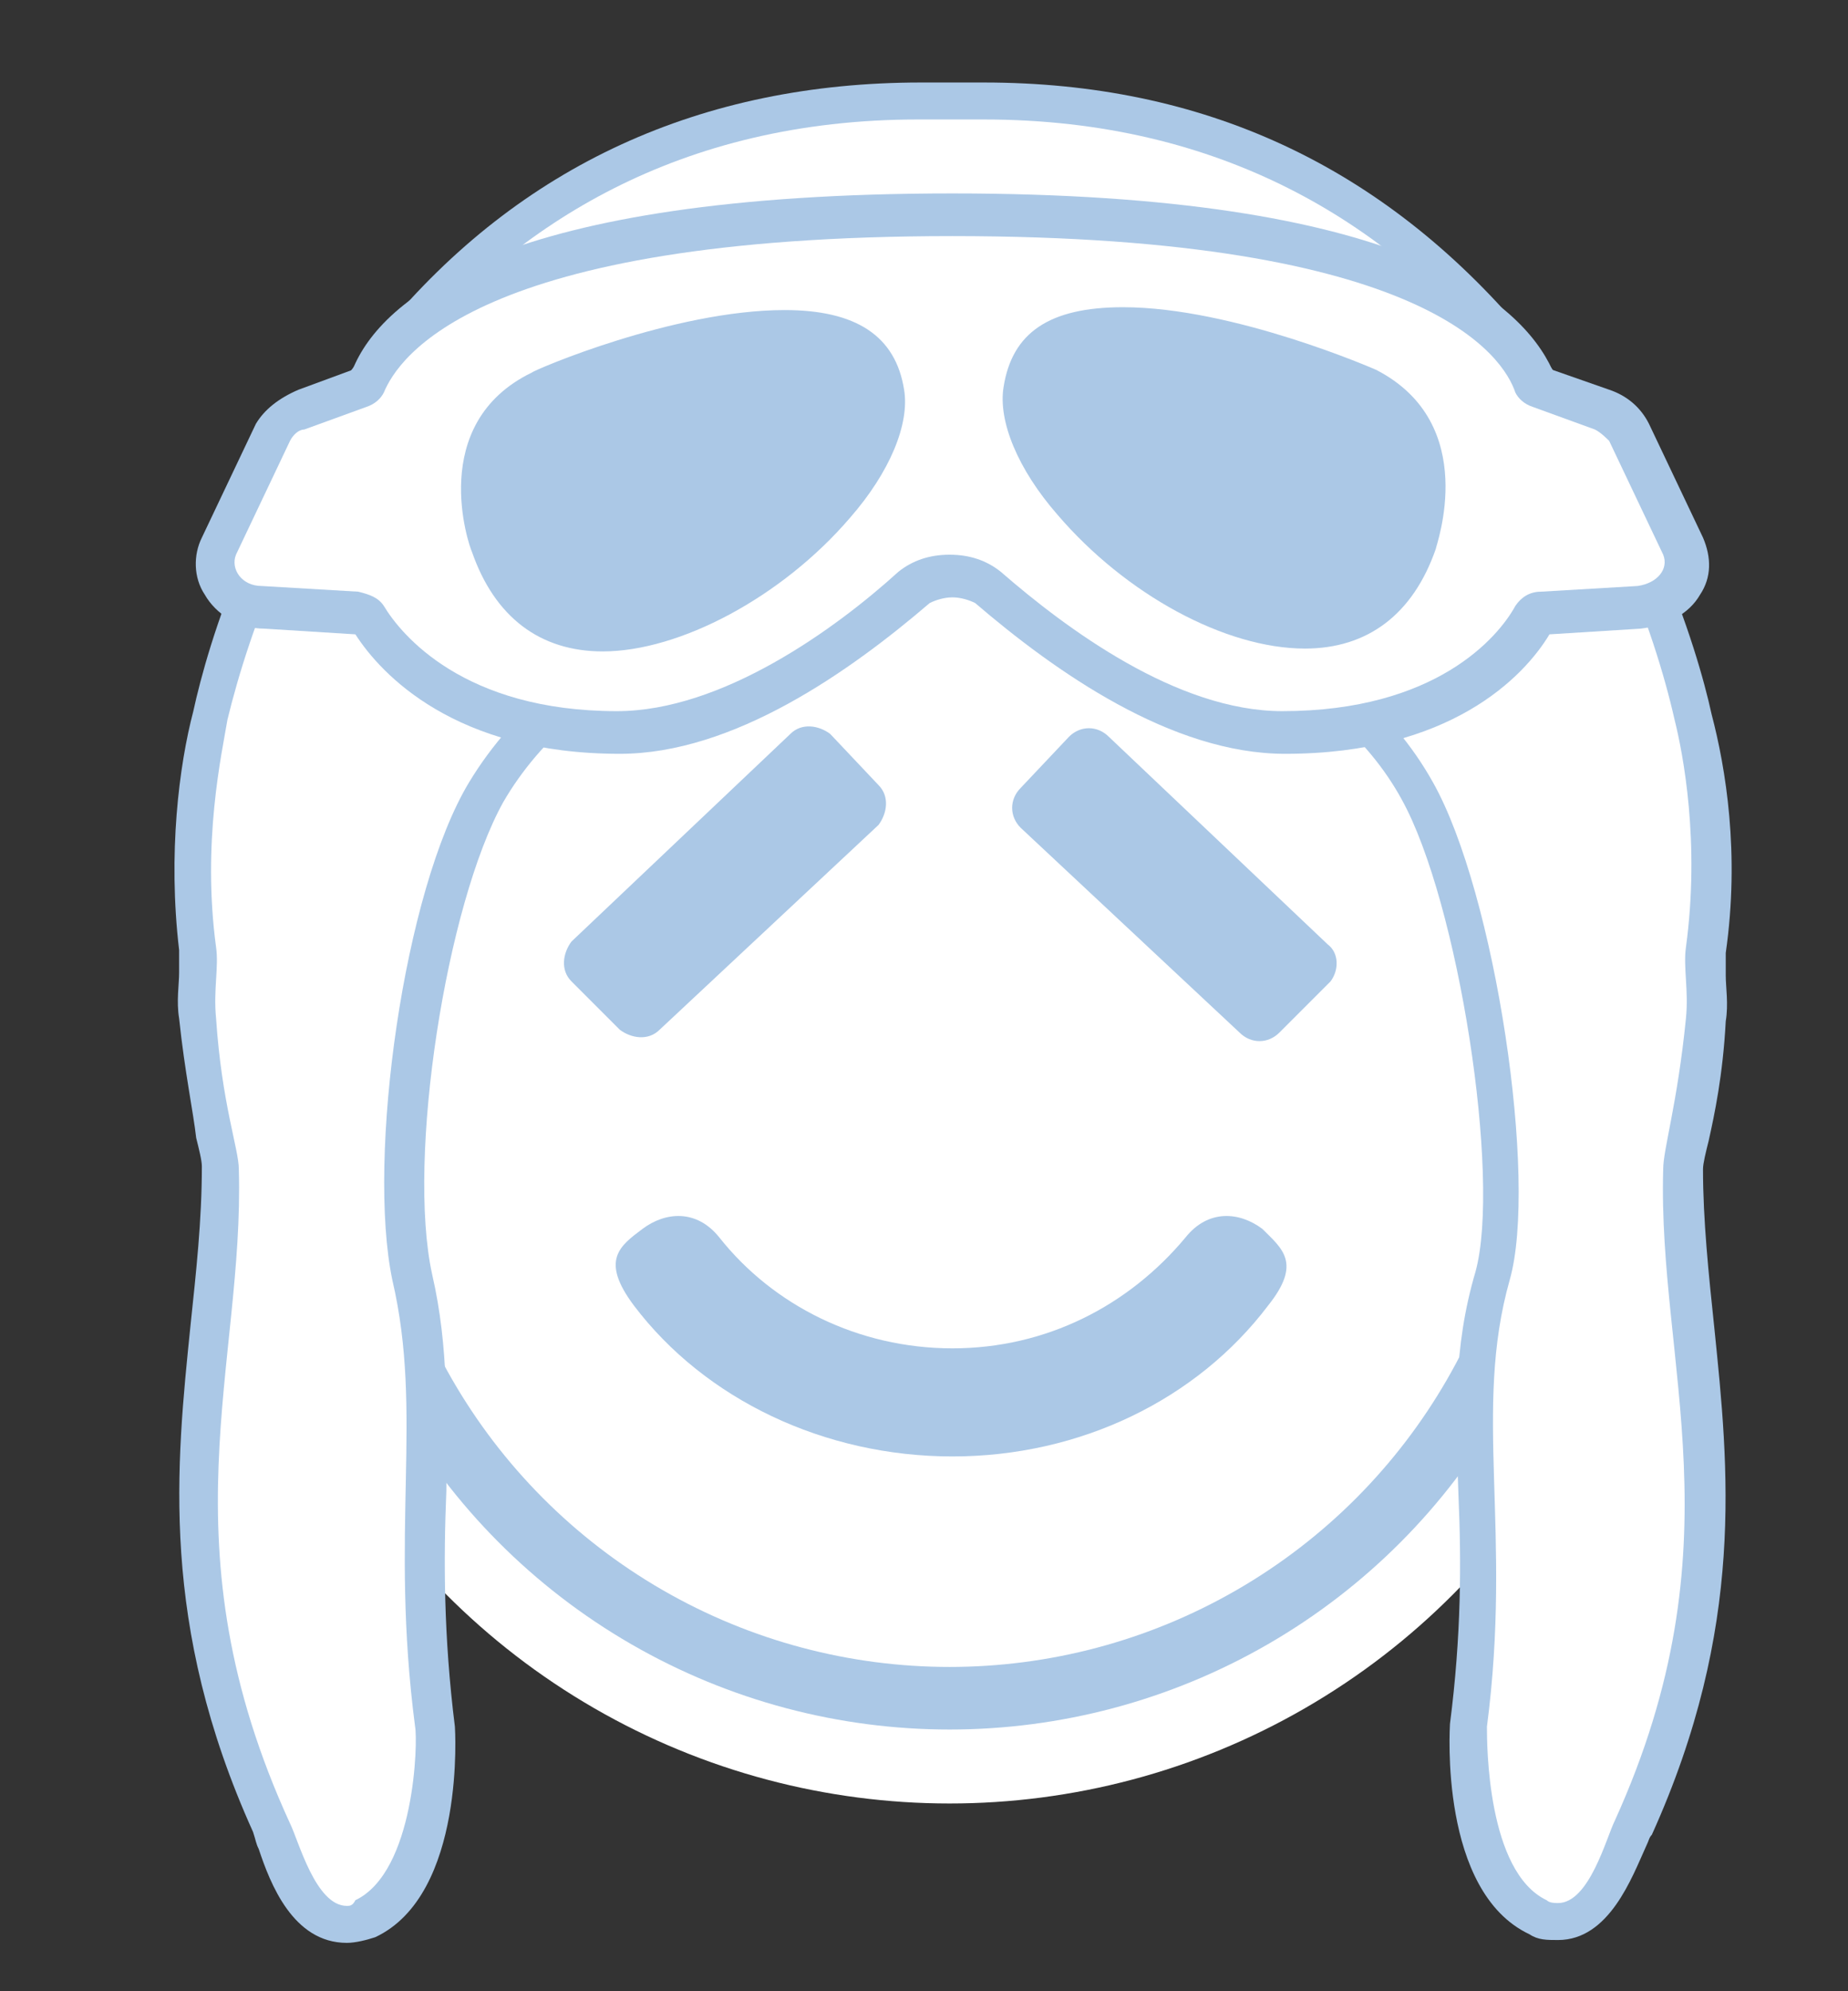<svg xmlns="http://www.w3.org/2000/svg" viewBox="0 0 65 70" enable-background="new 0 0 65 70"><rect x="0" y="0" width="65" height="70" fill="#333333" stroke="none"/><circle fill-rule="evenodd" clip-rule="evenodd" fill="#fff" cx="33.4" cy="38.4" r="25"/><circle fill-rule="evenodd" clip-rule="evenodd" fill="#abc8e6" cx="33.4" cy="38.4" r="22.4"/><circle fill-rule="evenodd" clip-rule="evenodd" fill="#fff" cx="33.4" cy="38.4" r="20.2"/><path fill="#abc8e6" d="M34.6 2.9h-2.2c-7.7 0-14.1 2.9-18.9 8.7-4.5 5.2-6.2 11.1-6.7 13.4-.5 1.9-.9 5-.5 8.4v.8c0 .4-.1 1 0 1.6.2 1.9.5 3.3.6 4.2.1.4.2.8.2 1 0 1.9-.2 3.7-.4 5.6-.5 4.9-1.1 10.5 2.2 17.8.1.3.1.4.2.6.4 1.2 1.2 3.3 3.1 3.3.3 0 .7-.1 1-.2 3.2-1.5 2.8-7.4 2.8-7.4-.4-3.2-.4-5.9-.3-8.3 0-2.6.1-5-.5-7.6-.9-4.1.5-13 2.5-16.6 2.6-4.5 8.8-7.3 15.9-7.3s13.3 2.8 15.7 7.2c2 3.6 3.5 13.3 2.6 16.6-.8 2.7-.7 5.1-.6 7.9.1 2.3.1 4.9-.3 8 0 .1-.4 5.9 2.8 7.4.3.2.6.2 1 .2 1.8 0 2.6-2.2 3.1-3.3.1-.2.1-.3.2-.4 3.3-7.3 2.7-12.9 2.2-17.8-.2-1.9-.4-3.8-.4-5.6 0-.2.1-.6.2-1 .2-.9.5-2.3.6-4.2.1-.6 0-1.2 0-1.6v-.8c.5-3.5 0-6.5-.5-8.4-.5-2.3-2.3-8.2-6.6-13.4-5-5.9-11.3-8.8-19-8.8z"/><path fill="#fff" d="M34.6 4.2c16.9 0 22.9 14.9 24.3 21.1.3 1.2.9 4.3.4 8-.1.7.1 1.5 0 2.5-.3 3-.8 4.6-.8 5.3-.2 6.9 2.7 13.2-1.7 22.9-.3.6-.9 2.9-2 2.9-.1 0-.3 0-.4-.1-2.1-1-2.1-5.5-2.1-6.1.9-6.9-.5-11.1.8-15.7 1-3.5-.5-13.6-2.7-17.5-2.9-5.2-9.8-7.9-16.8-7.9-6.9 0-13.9 2.6-17.1 7.9-2.3 3.8-3.6 13.2-2.7 17.5 1.1 4.7-.1 8.8.8 15.7.1.5 0 5.1-2.1 6.1-.1.2-.2.2-.3.2-1.1 0-1.7-2.3-2-2.9-4.5-9.8-1.6-16.1-1.8-23 0-.7-.6-2.3-.8-5.3-.1-1 .1-1.8 0-2.5-.5-3.7.2-6.8.4-8 1.5-6.2 7.4-21.1 24.3-21.1h2.3"/><path fill="#fff" d="M56 15.1l-2.2-.8c-.3-.1-.5-.3-.6-.5-.4-1.2-3.1-5.5-19.8-5.5-16.8 0-19.4 4.3-19.8 5.5-.1.2-.3.4-.6.5l-2.2.8c-.2.1-.4.3-.5.4l-1.9 4c-.2.5.2 1 .9 1.1l3.4.2c.4 0 .7.2.9.5.6 1.1 2.8 3.7 8.2 3.7 3.7 0 7.6-2.9 9.9-4.9.9-.8 2.6-.8 3.5 0 2.2 2 6.2 4.9 9.9 4.9 5.4 0 7.6-2.7 8.2-3.7.2-.3.5-.4.9-.5l3.4-.2c.7 0 1.1-.6.9-1.1l-1.9-4-.6-.4z"/><path fill="#abc8e6" d="M33.5 6.8c-15.8 0-20.1 3.7-21.1 6.2l-1.9.7c-.7.3-1.2.7-1.5 1.2l-1.9 4c-.3.6-.3 1.4.1 2 .4.7 1.2 1.2 2.1 1.2l3.2.2c.9 1.4 3.5 4.2 9.3 4.2 4 0 8.1-2.9 10.9-5.3.2-.1.5-.2.8-.2s.6.1.8.2c2.8 2.4 6.9 5.3 10.9 5.3 5.8 0 8.4-2.7 9.3-4.2l3.2-.2c.9-.1 1.7-.5 2.1-1.2.4-.6.4-1.3.1-2l-1.9-4c-.3-.6-.8-1-1.4-1.2l-2-.7c-1.1-2.4-5.3-6.2-21.1-6.2z"/><path fill="#fff" d="M33.5 8.3c16.8 0 19.4 4.3 19.8 5.5.1.2.3.4.6.5l2.2.8c.2.1.4.3.5.4l1.9 4c.2.5-.2 1-.9 1.1l-3.4.2c-.4 0-.7.2-.9.5-.6 1.1-2.8 3.7-8.2 3.7-3.7 0-7.6-2.9-9.9-4.9-.5-.4-1.1-.6-1.8-.6s-1.3.2-1.8.6c-2.2 2-6.2 4.9-9.9 4.9-5.4 0-7.6-2.7-8.2-3.7-.2-.3-.5-.4-.9-.5l-3.4-.2c-.7 0-1.1-.6-.9-1.1l1.9-4c.1-.2.3-.4.5-.4l2.2-.8c.3-.1.5-.3.6-.5.5-1.2 3.2-5.5 20-5.5"/><path fill="#abc8e6" d="M27.6 10.9c-3.9 0-8.8 2.1-8.9 2.2-3.7 1.8-2.2 6.1-2.1 6.3.8 2.3 2.4 3.5 4.6 3.5 2.7 0 6.3-1.9 8.7-4.7 1.4-1.6 2.1-3.3 1.9-4.5-.3-1.9-1.7-2.8-4.2-2.8zM48.4 13s-5-2.2-8.9-2.2c-2.6 0-3.9.9-4.2 2.8-.2 1.2.5 2.9 1.9 4.5 2.4 2.8 5.9 4.7 8.7 4.7 2.2 0 3.8-1.2 4.6-3.5 0-.1 1.6-4.4-2.1-6.3z"/><path fill-rule="evenodd" clip-rule="evenodd" fill="#abc8e6" d="M44.6 45.9c-2.5 3.3-6.6 5.3-11.1 5.3s-8.7-2-11.2-5.3c-1.2-1.6-.5-2.1.3-2.7.8-.6 1.9-.7 2.7.3 1.9 2.4 4.9 3.9 8.2 3.9 3.3 0 6.2-1.5 8.2-3.9.8-1 1.9-.9 2.7-.3.7.7 1.4 1.2.2 2.7zM20.1 34.5c-.4-.4-.3-1 0-1.4l7.7-7.3c.4-.4 1-.3 1.4 0l1.7 1.8c.4.4.3 1 0 1.4l-7.7 7.2c-.4.4-1 .3-1.4 0l-1.7-1.7zM46.8 34.5l-1.8 1.8c-.4.4-1 .4-1.4 0l-7.7-7.2c-.4-.4-.4-1 0-1.4l1.7-1.8c.4-.4 1-.4 1.4 0l7.7 7.3c.4.3.4.9.1 1.3z"/></svg>
